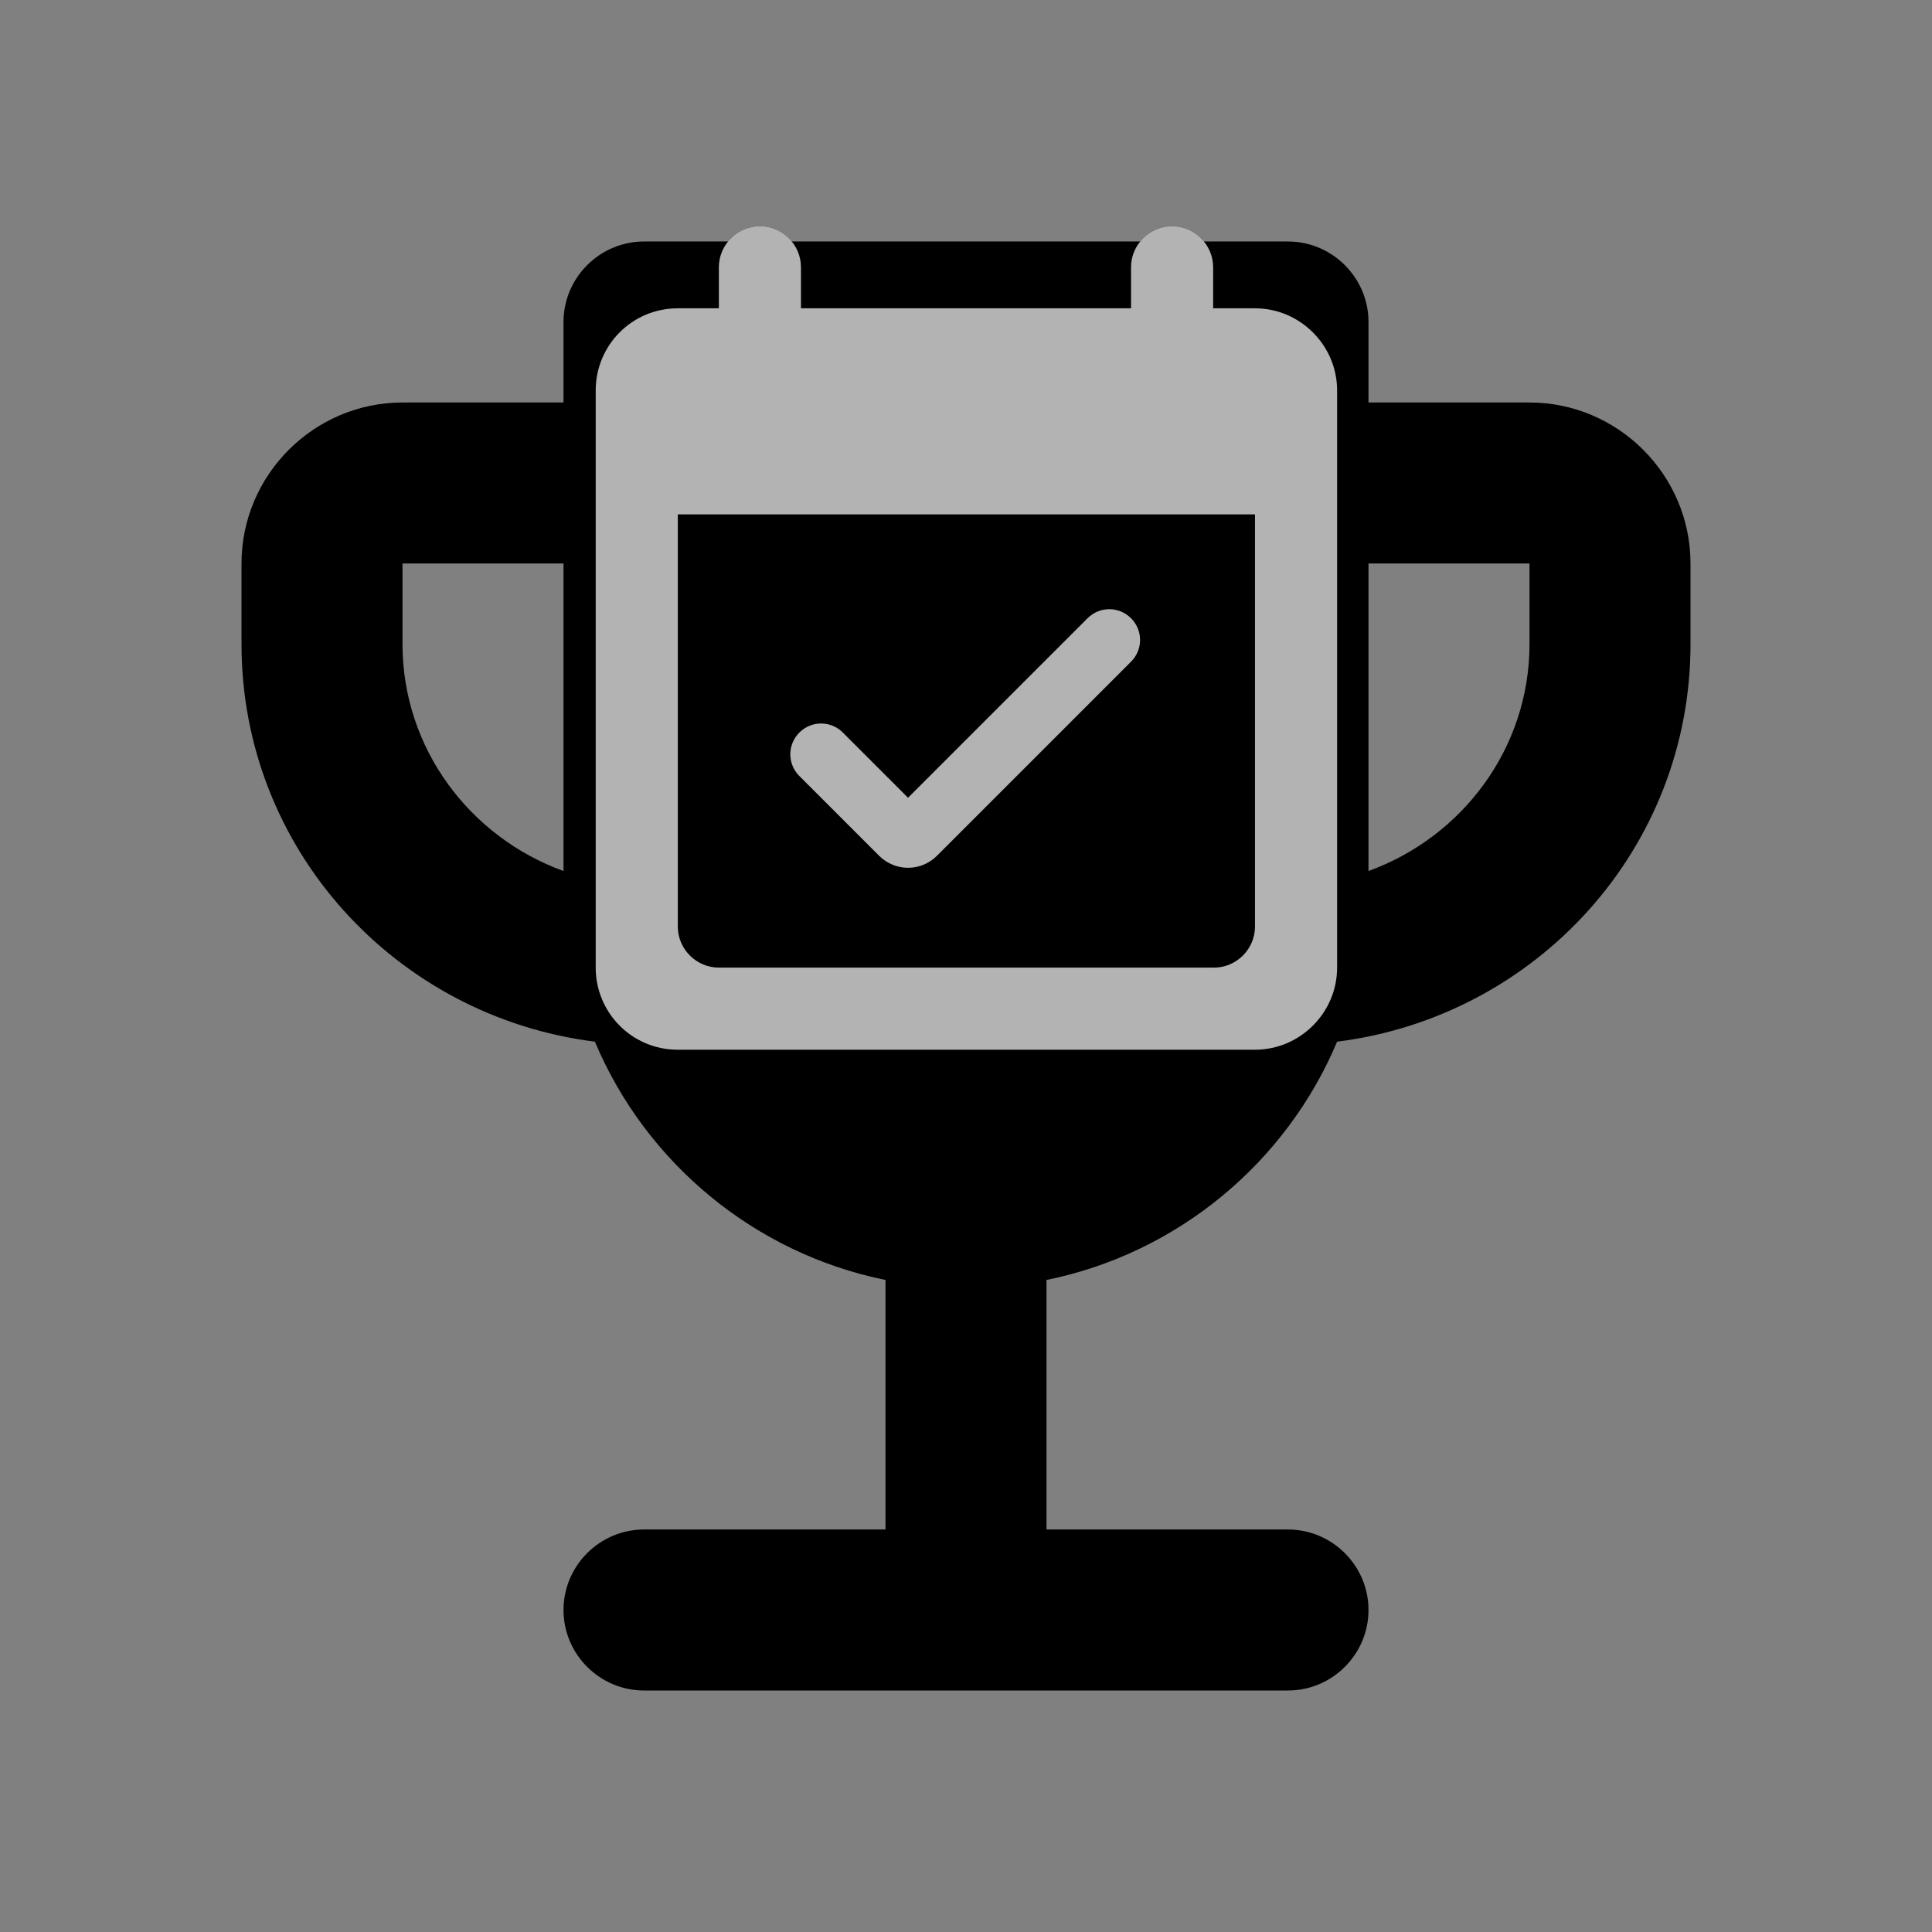 <?xml version="1.0" encoding="UTF-8"?>
<svg id="h" data-name="Livello 8" xmlns="http://www.w3.org/2000/svg" viewBox="0 0 24 24">
  <rect x="0" y="0" width="24" height="24" fill="#808080" stroke="none"/>
  <path d="M19,5h-2v-1c0-.55-.45-1-1-1h-8c-.55,0-1,.45-1,1v1h-2c-1.1,0-2,.9-2,2v1c0,2.55,1.92,4.63,4.39,4.94.63,1.5,1.98,2.63,3.61,2.96v3.1h-3c-.55,0-1,.45-1,1h0c0,.55.45,1,1,1h8c.55,0,1-.45,1-1h0c0-.55-.45-1-1-1h-3v-3.1c1.63-.33,2.98-1.46,3.61-2.96,2.47-.31,4.39-2.39,4.39-4.94v-1c0-1.1-.9-2-2-2ZM5,8v-1h2v3.82c-1.16-.42-2-1.52-2-2.82ZM19,8c0,1.3-.84,2.4-2,2.82v-3.82h2v1Z" fill="currentColor" stroke-width="0"/>
  <path d="M14.05,8.18c-.15-.15-.39-.15-.54,0l-2.23,2.23-.81-.81c-.15-.15-.39-.15-.54,0-.15.15-.15.39,0,.54l.99.99c.2.2.52.2.72,0l2.41-2.41c.15-.15.15-.39,0-.54ZM15.58,4.33h-.51v-.51c0-.28-.23-.51-.51-.51s-.51.23-.51.51v.51h-4.1v-.51c0-.28-.23-.51-.51-.51s-.51.23-.51.51v.51h-.51c-.57,0-1.02.46-1.02,1.02v7.17c0,.56.45,1.02,1.02,1.02h7.17c.56,0,1.02-.46,1.02-1.02v-7.17c0-.56-.46-1.02-1.02-1.02ZM15.07,12.52h-6.14c-.28,0-.51-.23-.51-.51v-5.12h7.17v5.12c0,.28-.23.51-.51.51Z" fill="currentColor" stroke-width="0"/>
  <path d="M14.05,8.18c-.15-.15-.39-.15-.54,0l-2.23,2.23-.81-.81c-.15-.15-.39-.15-.54,0-.15.15-.15.39,0,.54l.99.99c.2.2.52.2.72,0l2.41-2.41c.15-.15.15-.39,0-.54ZM15.58,4.33h-.51v-.51c0-.28-.23-.51-.51-.51s-.51.23-.51.51v.51h-4.1v-.51c0-.28-.23-.51-.51-.51s-.51.23-.51.51v.51h-.51c-.57,0-1.02.46-1.02,1.02v7.17c0,.56.45,1.02,1.02,1.02h7.17c.56,0,1.02-.46,1.02-1.02v-7.17c0-.56-.46-1.02-1.02-1.02ZM15.07,12.52h-6.14c-.28,0-.51-.23-.51-.51v-5.12h7.17v5.12c0,.28-.23.51-.51.51Z" fill="#000" opacity=".4" stroke-width="0"/>
  <path d="M14.05,7.68c-.15-.15-.39-.15-.54,0l-2.23,2.23-.81-.81c-.15-.15-.39-.15-.54,0-.15.15-.15.39,0,.54l.99.99c.2.2.52.2.72,0l2.41-2.41c.15-.15.15-.39,0-.54ZM15.58,3.83h-.51v-.51c0-.28-.23-.51-.51-.51s-.51.23-.51.51v.51h-4.1v-.51c0-.28-.23-.51-.51-.51s-.51.23-.51.51v.51h-.51c-.57,0-1.02.46-1.02,1.02v7.17c0,.56.45,1.02,1.02,1.02h7.17c.56,0,1.02-.46,1.02-1.02v-7.17c0-.56-.46-1.02-1.02-1.02ZM15.07,12.02h-6.14c-.28,0-.51-.23-.51-.51v-5.12h7.17v5.12c0,.28-.23.51-.51.51Z" fill="currentColor" stroke-width="0"/>
  <path d="M14.05,7.68c-.15-.15-.39-.15-.54,0l-2.23,2.23-.81-.81c-.15-.15-.39-.15-.54,0-.15.15-.15.39,0,.54l.99.99c.2.2.52.2.72,0l2.41-2.41c.15-.15.15-.39,0-.54ZM15.58,3.83h-.51v-.51c0-.28-.23-.51-.51-.51s-.51.23-.51.51v.51h-4.1v-.51c0-.28-.23-.51-.51-.51s-.51.23-.51.51v.51h-.51c-.57,0-1.02.46-1.02,1.02v7.17c0,.56.45,1.02,1.02,1.02h7.17c.56,0,1.02-.46,1.02-1.02v-7.17c0-.56-.46-1.02-1.02-1.02ZM15.07,12.02h-6.14c-.28,0-.51-.23-.51-.51v-5.12h7.17v5.12c0,.28-.23.51-.51.51Z" fill="#fff" opacity=".7" stroke-width="0"/>
</svg>